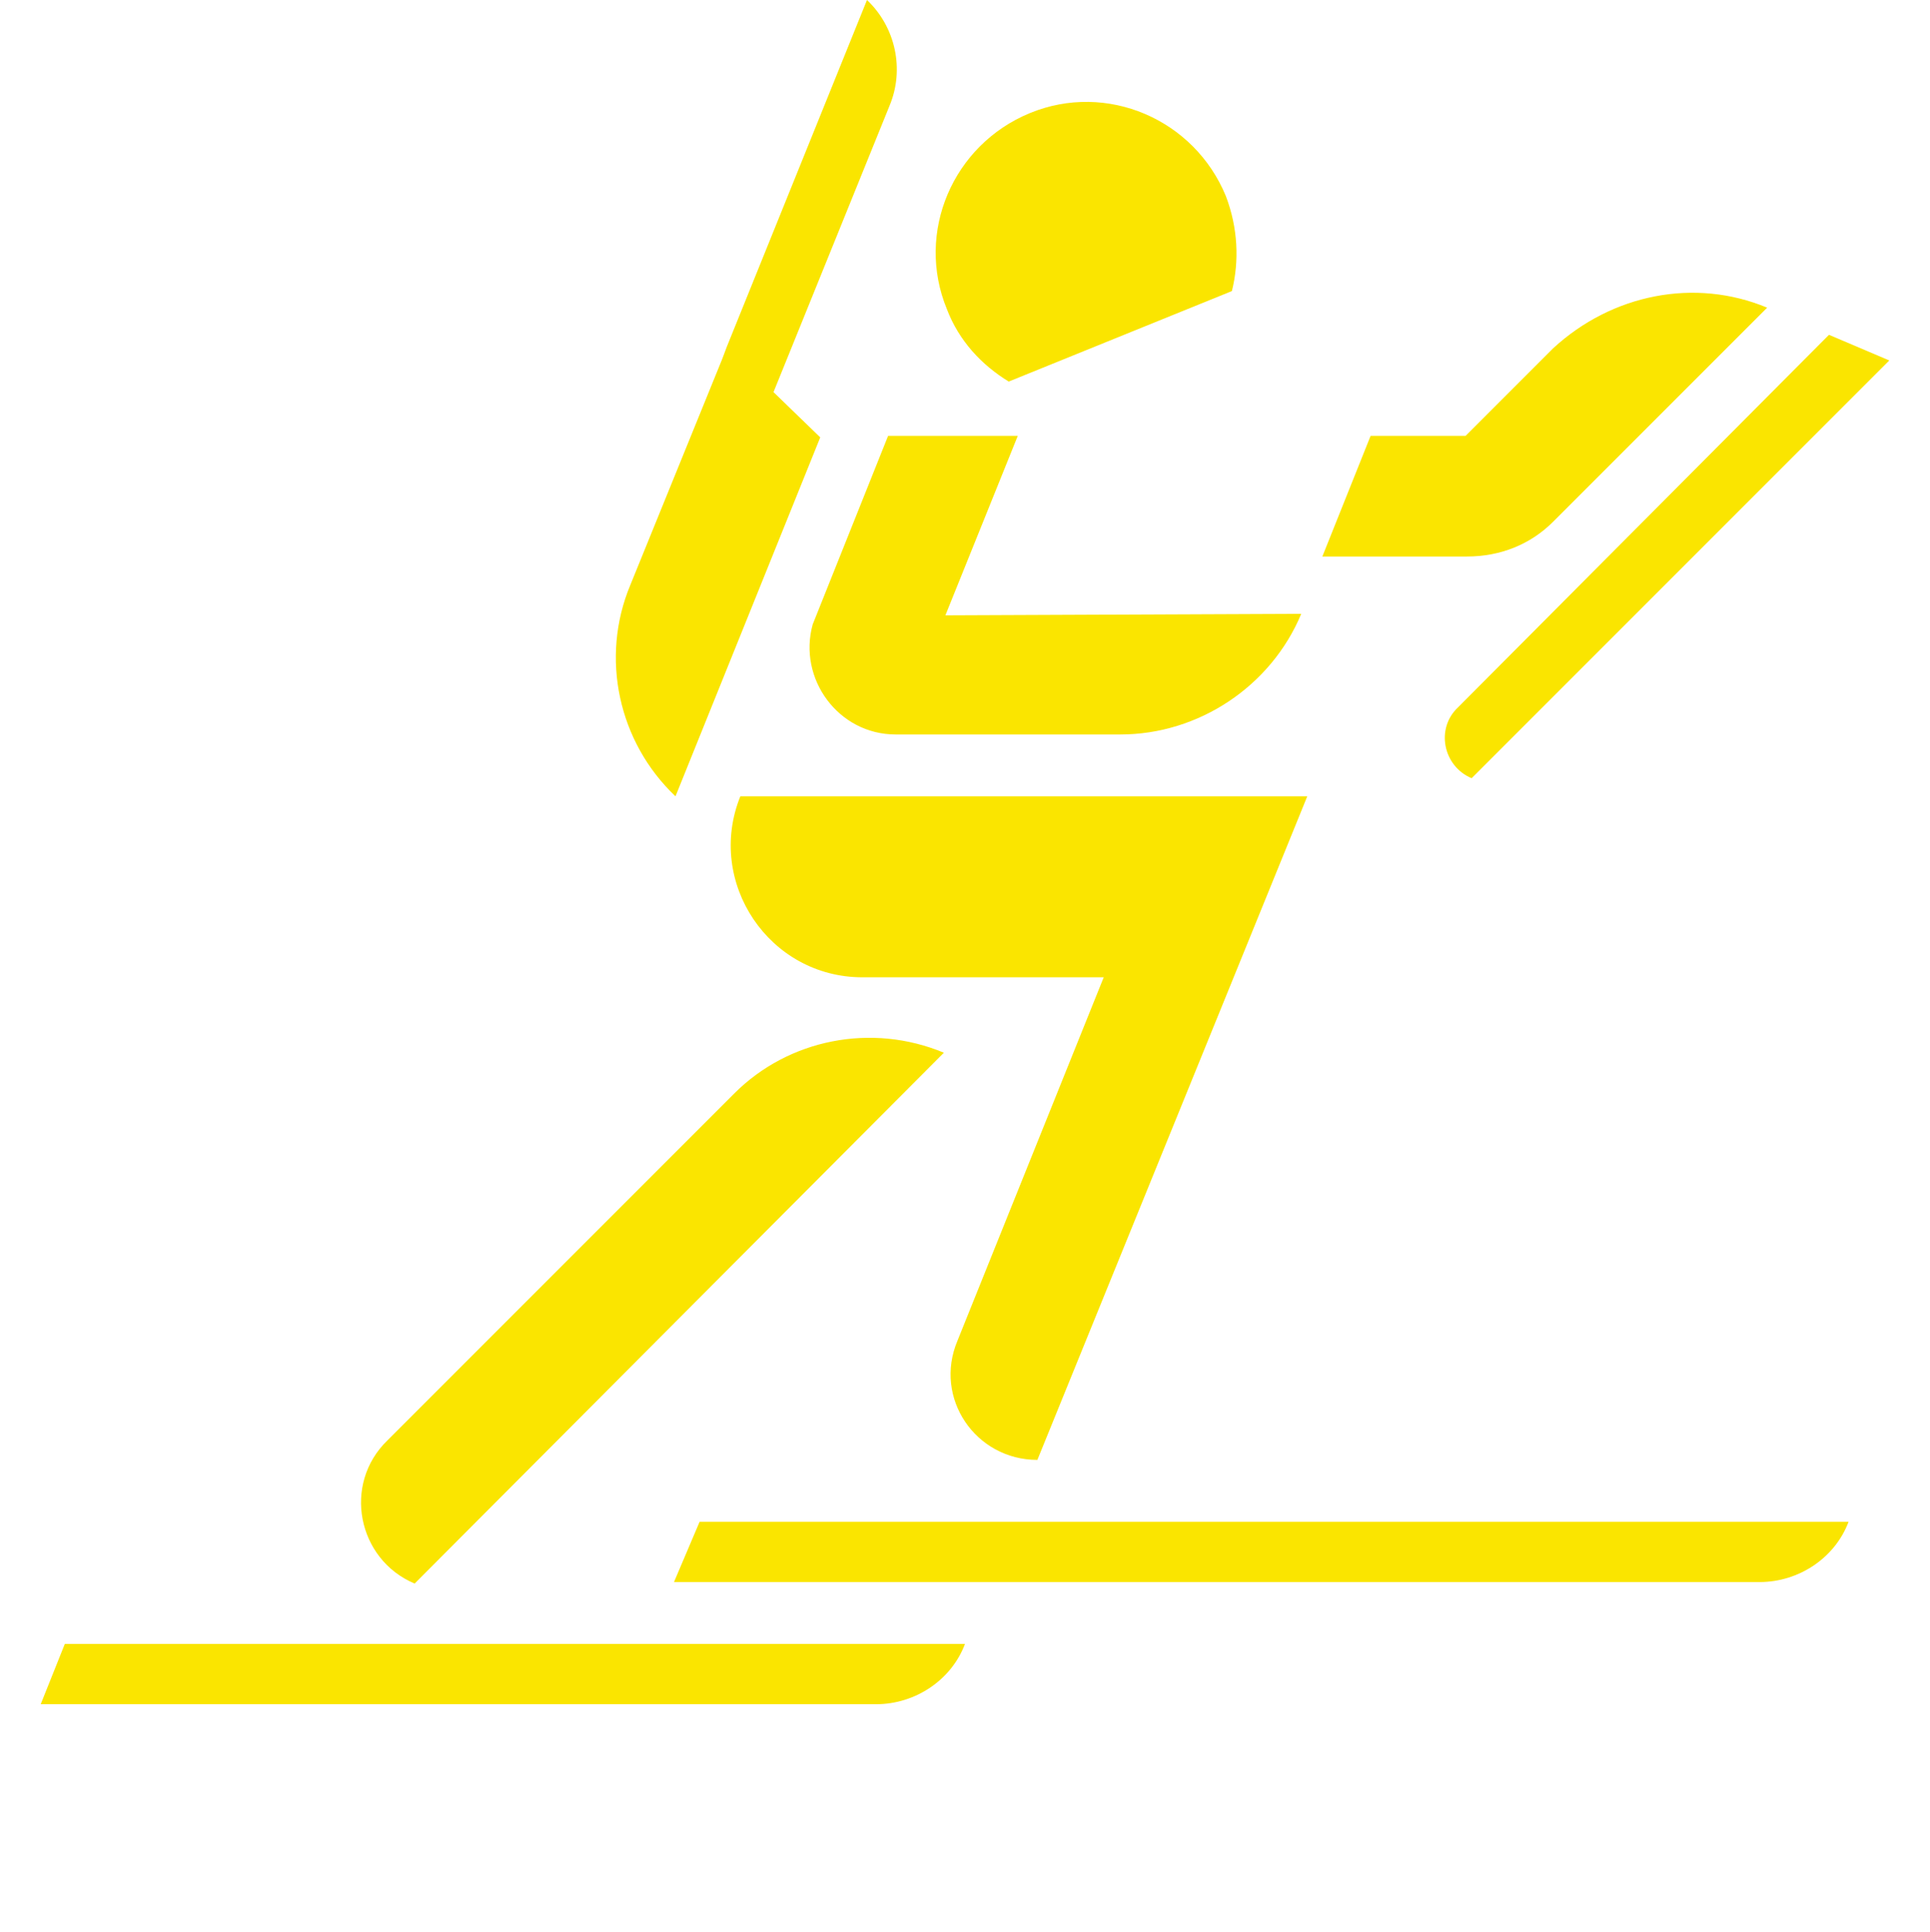 <?xml version="1.0" encoding="utf-8"?>
<!-- Generator: Adobe Illustrator 22.0.1, SVG Export Plug-In . SVG Version: 6.00 Build 0)  -->
<svg version="1.1" id="Layer_1" xmlns="http://www.w3.org/2000/svg" xmlns:xlink="http://www.w3.org/1999/xlink" x="0px" y="0px"
	 viewBox="0 0 128 128.1" style="enable-background:new 0 0 128 128.1;" xml:space="preserve">
<style type="text/css">
	.st0{fill:#FAE500;}
</style>
<g>
	<path class="st0" d="M62.7,40.8l4.8-11.9h-8.6l-5,12.5c-1,3.6,1.7,7.3,5.5,7.3h14.9c5.2,0,10-3.2,12-8L62.7,40.8z"/>
	<path class="st0" d="M51.3,26L59,7c1-2.4,0.4-5.2-1.5-7l0,0L48.2,23l-0.3,0.8l0,0l-6.1,15c-2,4.8-0.8,10.4,3,14v0L54.4,29L51.3,26
		L51.3,26z"/>
	<path class="st0" d="M44.7,104.9h72c2.6,0,5-1.6,5.9-4H46.4L44.7,104.9z"/>
	<path class="st0" d="M2.7,113h55.4c2.6,0,5-1.6,5.9-4H4.3L2.7,113z"/>
	<path class="st0" d="M62.6,69.8L27.5,105h0c-3.8-1.6-4.8-6.6-1.8-9.5l23-23C52.3,68.9,57.8,67.8,62.6,69.8L62.6,69.8z"/>
	<path class="st0" d="M86.7,52.8l-17.9,44l0,0c-4.1,0-6.9-4.1-5.3-7.9l9.7-24.1h-16c-6.2,0-10.4-6.3-8.1-12l0,0H86.7z"/>
	<path class="st0" d="M81.3,13c0.8,2.1,0.9,4.3,0.4,6.3l-14.8,6c-1.8-1.1-3.3-2.7-4.1-4.8c-2.1-5.1,0.4-10.9,5.5-13
		C73.4,5.4,79.2,7.9,81.3,13z"/>
	<g>
		<path class="st0" d="M117.2,20.4L103,34.6c-1.5,1.5-3.5,2.3-5.7,2.3h-9.6l3.2-8h6.3l5.8-5.8C106.9,19.5,112.4,18.4,117.2,20.4
			L117.2,20.4z"/>
		<path class="st0" d="M125.3,23.9L97.6,51.6l0,0c-1.9-0.8-2.4-3.3-0.9-4.7l24.6-24.7L125.3,23.9z"/>
	</g>
</g>
</svg>

